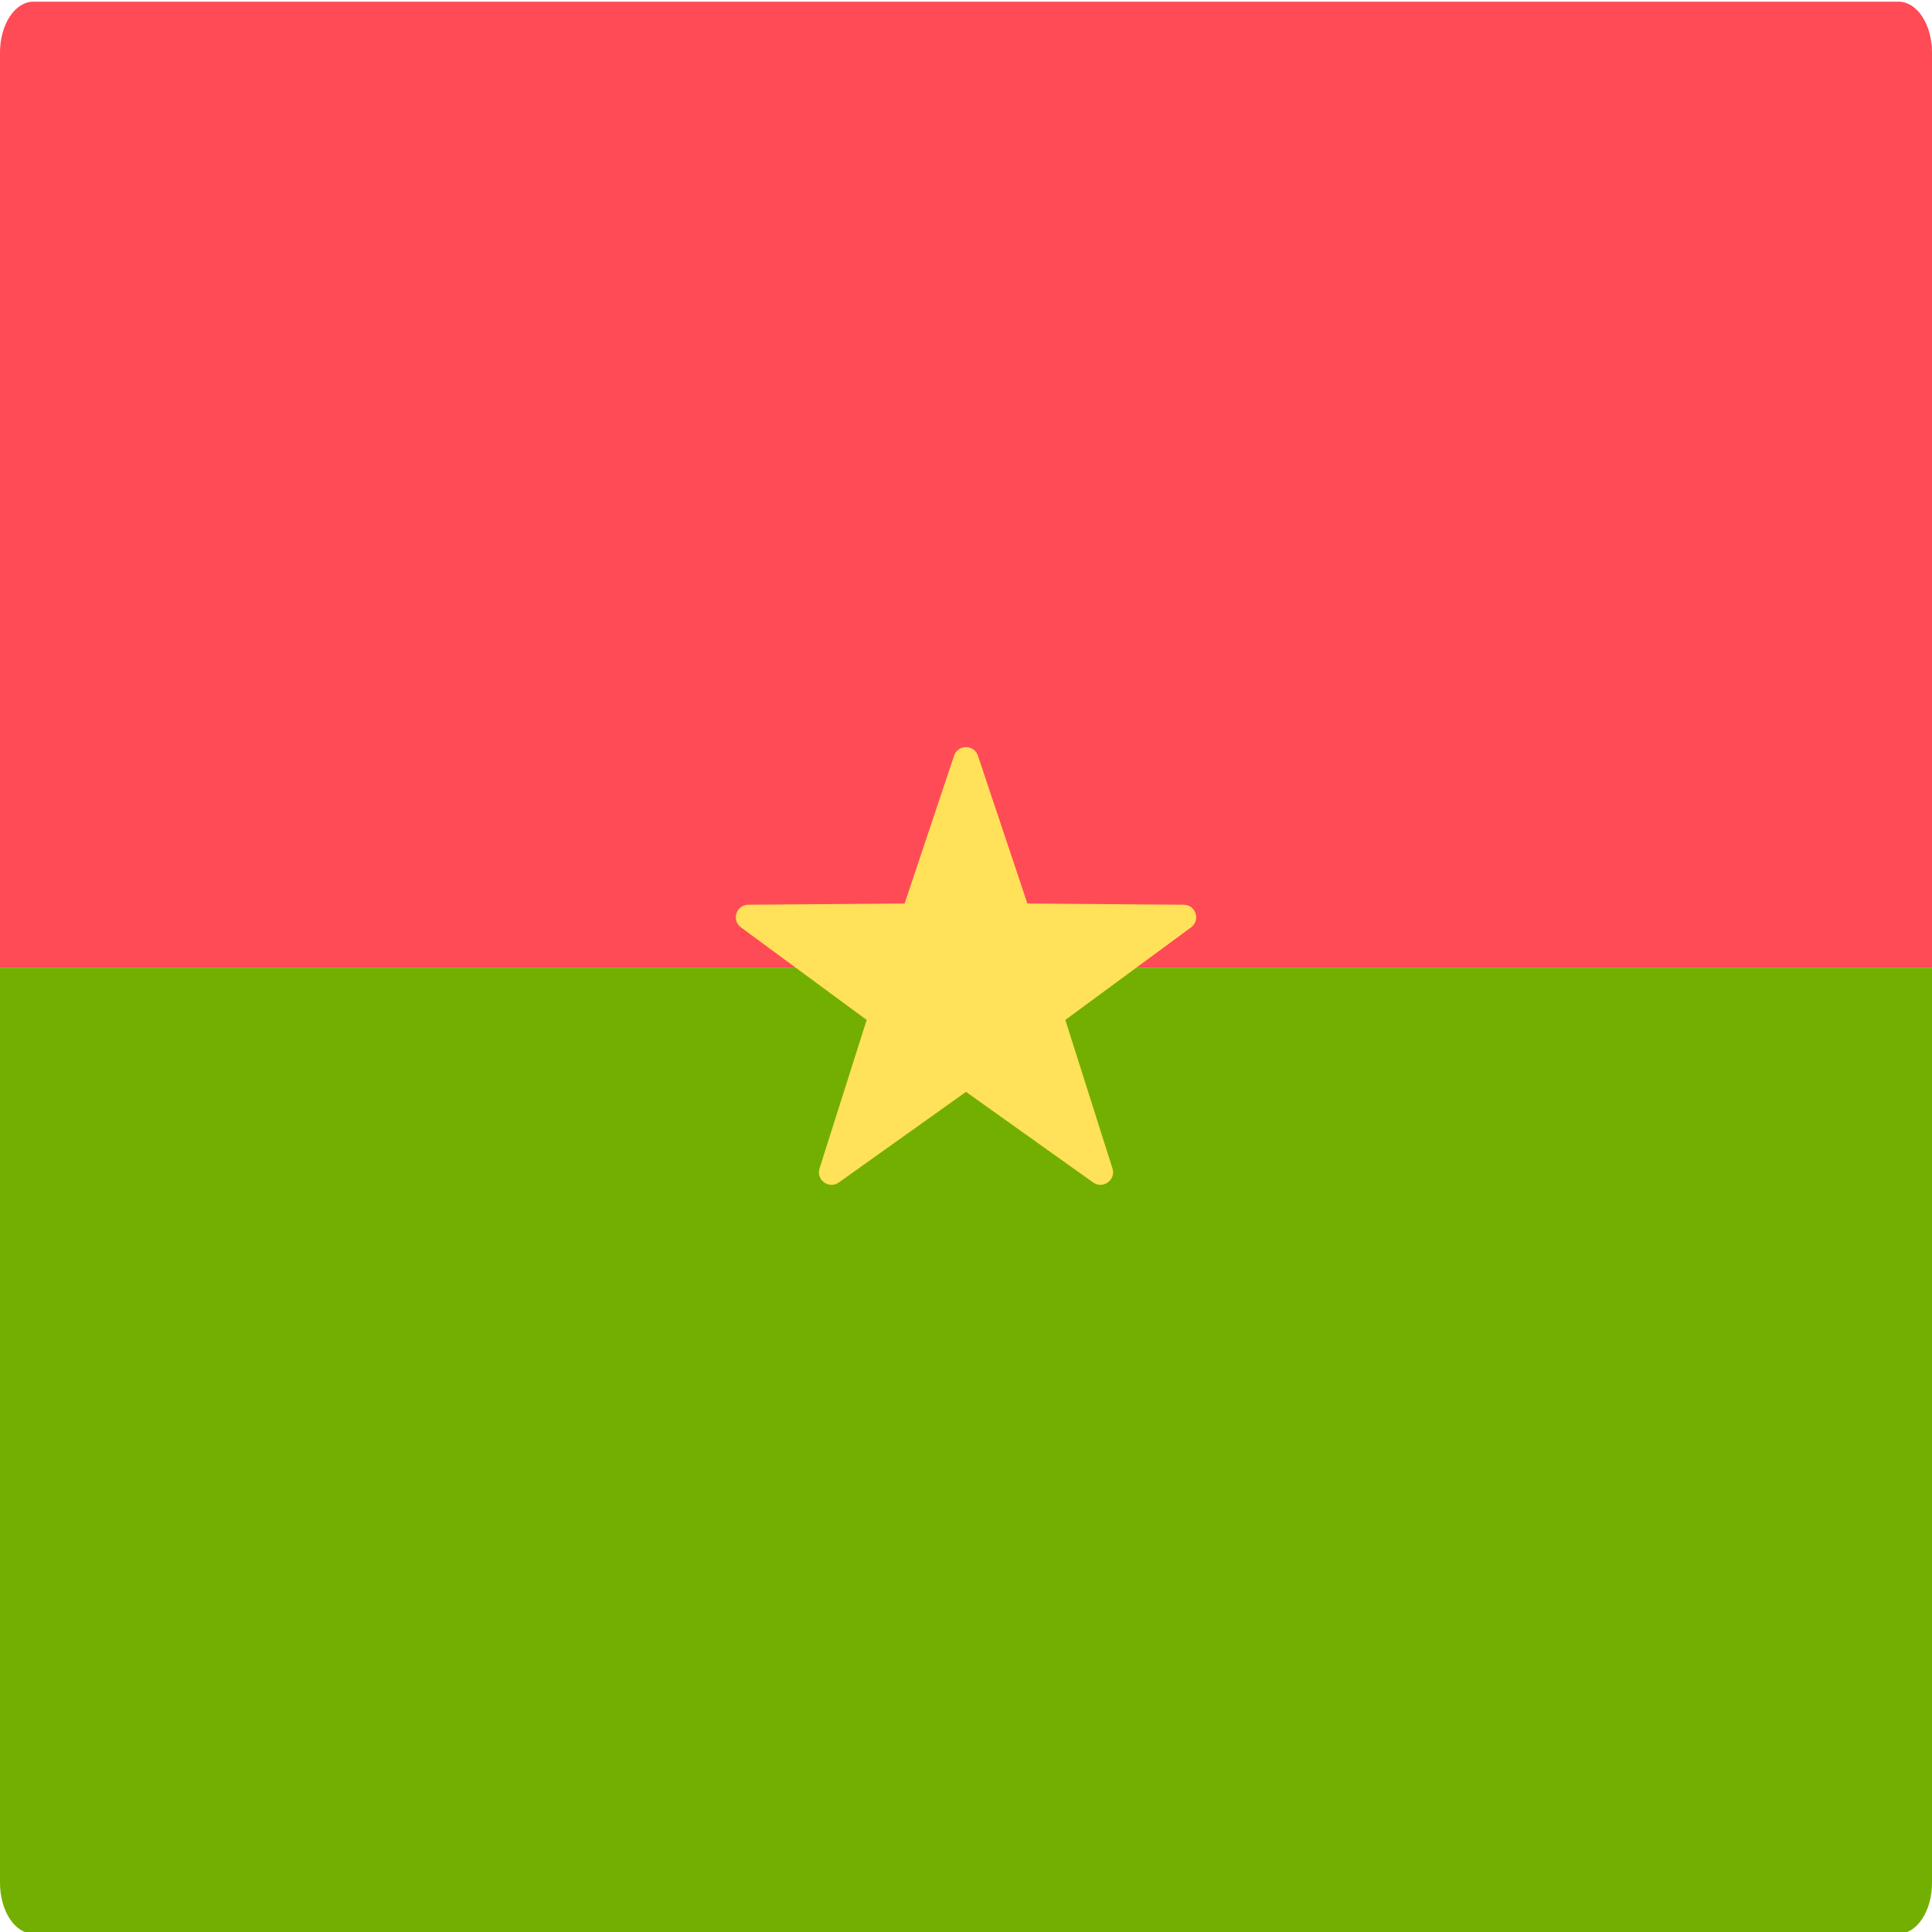 <svg width="512" height="512" viewBox="0 0 512 512" fill="none" xmlns="http://www.w3.org/2000/svg">
<g clip-path="url(#clip0_9_749)">
<path d="M512 256.448H0V13.922C0.001 10.349 0.931 6.922 2.586 4.395C4.242 1.868 6.487 0.449 8.828 0.448H503.173C505.514 0.449 507.759 1.868 509.415 4.395C511.07 6.922 512 10.349 512 13.922V256.448Z" fill="#FF4B55"/>
<path d="M0 256.448H512V498.974C512 502.547 511.07 505.974 509.415 508.501C507.759 511.028 505.514 512.448 503.172 512.448H8.828C6.487 512.448 4.242 511.028 2.586 508.501C0.931 505.974 0.001 502.547 0 498.974L0 256.448Z" fill="#73AF00"/>
<path d="M259.166 200.276L272.268 239.439L313.68 239.76C316.889 239.785 318.219 243.866 315.639 245.766L282.325 270.291L294.817 309.653C295.785 312.702 292.302 315.225 289.692 313.364L256 289.357L222.308 313.364C219.699 315.224 216.215 312.701 217.183 309.653L229.676 270.291L196.362 245.766C193.781 243.867 195.111 239.785 198.32 239.76L239.732 239.439L252.834 200.276C253.845 197.241 258.152 197.241 259.166 200.276Z" fill="#FFE15A"/>
</g>
<defs>
<clipPath id="clip0_9_749">
<rect width="512" height="512" fill="white"/>
</clipPath>
</defs>
</svg>
